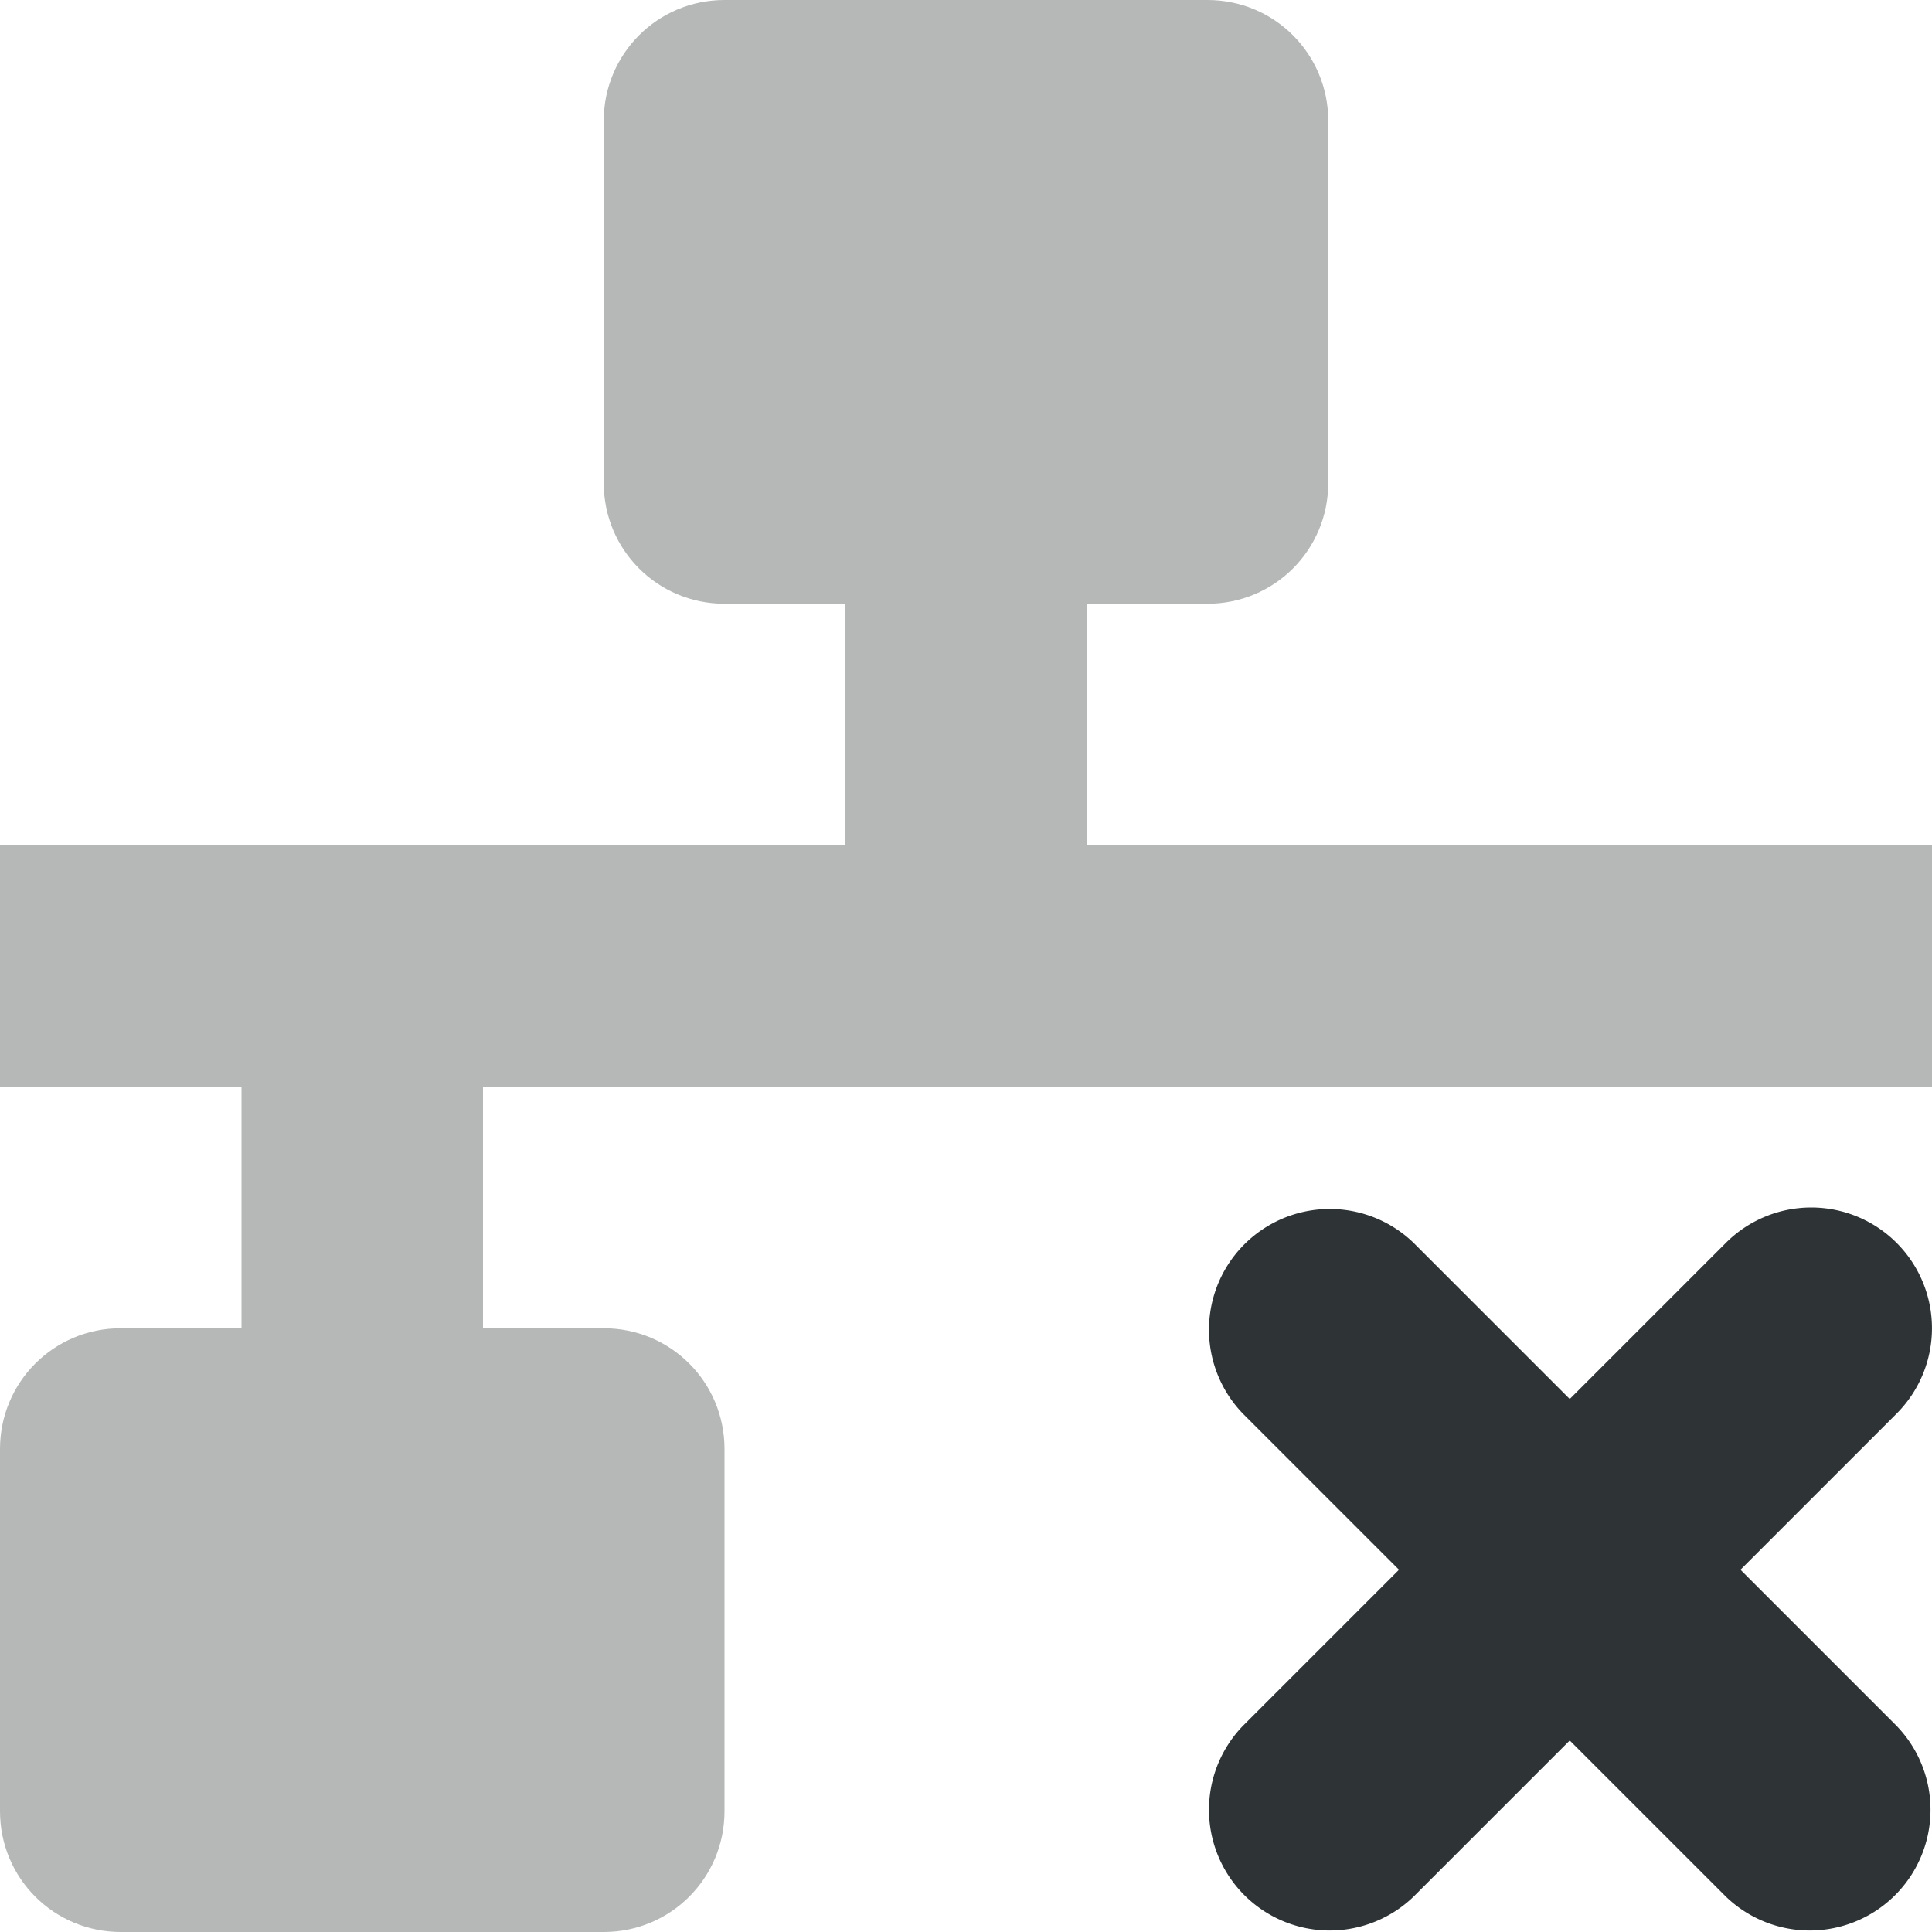 <svg xmlns="http://www.w3.org/2000/svg" width="16" height="16"><path d="M15 10a1 1 0 0 1 .707 1.707L14.414 13l1.293 1.293a1 1 0 0 1-1.414 1.414L13 14.414l-1.293 1.293a1 1 0 0 1-1.414-1.414L11.586 13l-1.293-1.293a1 1 0 0 1 1.414-1.414L13 11.586l1.293-1.293A1 1 0 0 1 15 10z" style="fill:#2e3436;fill-opacity:1"/><path d="M6 0c-.554 0-1 .446-1 1v3c0 .554.446 1 1 1h1v2H0v2h2v2H1c-.554 0-1 .446-1 1v3c0 .554.446 1 1 1h4c.554 0 1-.446 1-1v-3c0-.554-.446-1-1-1H4V9h12V7H9V5h1c.554 0 1-.446 1-1V1c0-.554-.446-1-1-1z" style="font-variation-settings:normal;vector-effect:none;fill:#2e3436;fill-opacity:.35;stroke-width:0;stroke-linecap:butt;stroke-linejoin:miter;stroke-miterlimit:4;stroke-dasharray:none;stroke-dashoffset:0;stroke-opacity:1;-inkscape-stroke:none;stop-color:#000"/></svg>